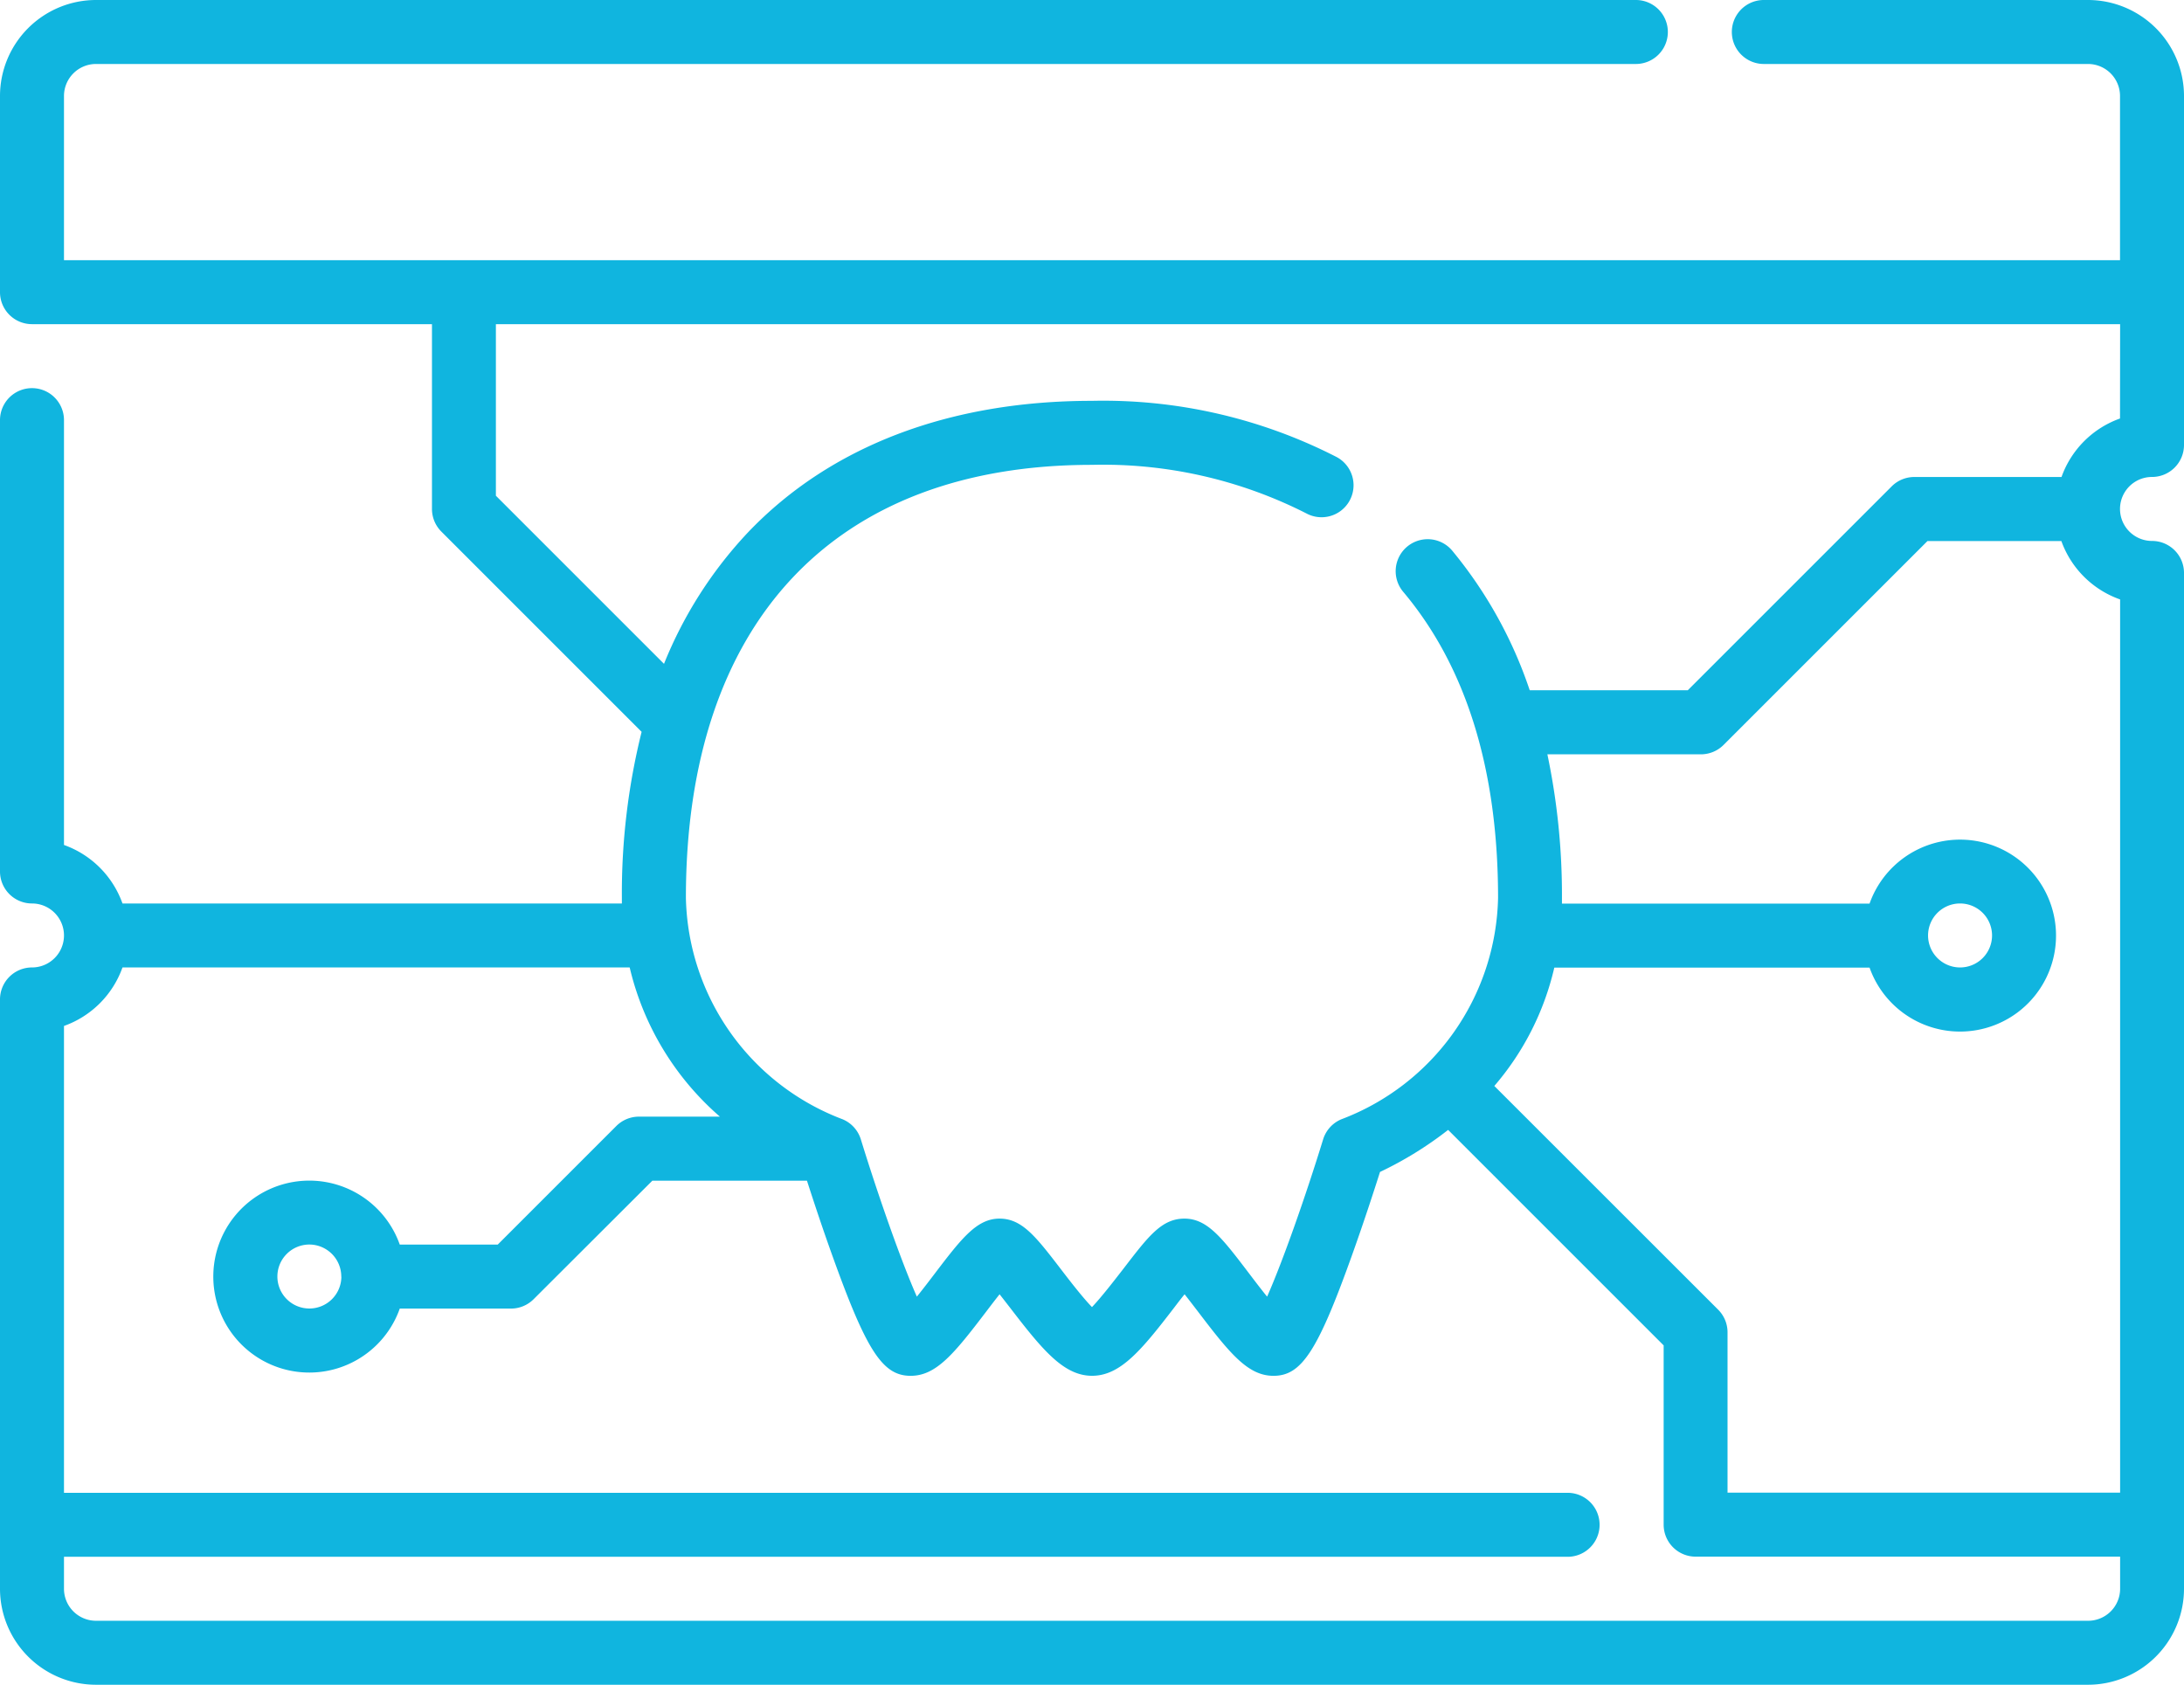 <svg xmlns="http://www.w3.org/2000/svg" width="62.941" height="48.558" viewBox="0 0 62.941 48.558">
  <path id="Path_3402" data-name="Path 3402" d="M62.019,72.247a.922.922,0,0,0,.922-.922V61.266A2.769,2.769,0,0,0,60.175,58.5H50.832a.922.922,0,0,0,0,1.844h9.343a.923.923,0,0,1,.922.922V66H1.844V61.266a.923.923,0,0,1,.922-.922H47.144a.922.922,0,1,0,0-1.844H2.766A2.769,2.769,0,0,0,0,61.266v5.655a.922.922,0,0,0,.922.922H12.449v5.326a.922.922,0,0,0,.27.652l5.772,5.772a19.238,19.238,0,0,0-.569,4.784c0,.055,0,.108,0,.163H3.53a2.78,2.78,0,0,0-1.686-1.686V70.609a.922.922,0,1,0-1.844,0V83.618a.922.922,0,0,0,.922.922.922.922,0,0,1,0,1.844A.922.922,0,0,0,0,87.306v16.986a2.769,2.769,0,0,0,2.766,2.766H60.175a2.769,2.769,0,0,0,2.766-2.766V75.013a.922.922,0,0,0-.922-.922.922.922,0,1,1,0-1.844ZM61.1,104.292a.923.923,0,0,1-.922.922H2.766a.923.923,0,0,1-.922-.922v-.922H45.177a.922.922,0,1,0,0-1.844H1.844V88.07A2.78,2.78,0,0,0,3.53,86.384H18.147a8.174,8.174,0,0,0,2.6,4.3H18.414a.922.922,0,0,0-.652.27l-3.418,3.418H11.521a2.766,2.766,0,1,0,0,1.844h3.205a.922.922,0,0,0,.652-.27L18.8,92.53h4.456c.176.547.447,1.371.746,2.2.977,2.72,1.439,3.424,2.243,3.424.735,0,1.251-.635,2.176-1.85.114-.15.254-.334.386-.5.109.137.22.282.312.4.929,1.209,1.539,1.949,2.354,1.949s1.425-.741,2.354-1.949c.092-.12.2-.265.312-.4.133.168.273.352.387.5.925,1.216,1.442,1.85,2.176,1.85.8,0,1.266-.7,2.243-3.424.349-.971.66-1.93.826-2.452a10.478,10.478,0,0,0,1.963-1.212l6.211,6.211v5.167a.922.922,0,0,0,.922.922H61.1Zm-51.262-9a.922.922,0,1,1-.922-.922A.923.923,0,0,1,9.835,95.3Zm51.262,6.23H49.786V96.9a.922.922,0,0,0-.27-.652L43.065,89.8a7.98,7.98,0,0,0,1.729-3.412h9.085a2.766,2.766,0,1,0,0-1.844H45.014c0-.054,0-.108,0-.163a19.71,19.71,0,0,0-.42-4.14h4.425a.922.922,0,0,0,.652-.27l5.876-5.876h3.86A2.78,2.78,0,0,0,61.1,75.777ZM55.565,85.462a.922.922,0,1,1,.922.922A.923.923,0,0,1,55.565,85.462Zm5.532-14.9a2.78,2.78,0,0,0-1.686,1.686H55.169a.922.922,0,0,0-.652.27l-5.876,5.876H44.085a12.585,12.585,0,0,0-2.235-4.025.922.922,0,0,0-1.411,1.188c1.814,2.155,2.734,5.123,2.734,8.822a6.982,6.982,0,0,1-4.514,6.38.922.922,0,0,0-.528.581c-.505,1.644-1.171,3.534-1.614,4.532-.185-.228-.38-.485-.527-.679-.77-1.012-1.194-1.57-1.856-1.57s-1.047.52-1.773,1.464c-.233.3-.618.8-.891,1.086-.273-.281-.659-.783-.891-1.086-.725-.944-1.124-1.464-1.773-1.464s-1.086.558-1.856,1.57c-.147.194-.343.451-.527.679-.443-1-1.108-2.888-1.614-4.532a.922.922,0,0,0-.528-.581,6.982,6.982,0,0,1-4.514-6.38c0-7.932,4.266-12.481,11.7-12.481a12.926,12.926,0,0,1,6.182,1.4.922.922,0,1,0,.874-1.624,14.74,14.74,0,0,0-7.056-1.621c-4.118,0-7.545,1.311-9.91,3.791a12.112,12.112,0,0,0-2.421,3.789l-4.845-4.845V67.843H61.1Z" transform="translate(0 -58.5)" fill="#10b5df"/>
</svg>
